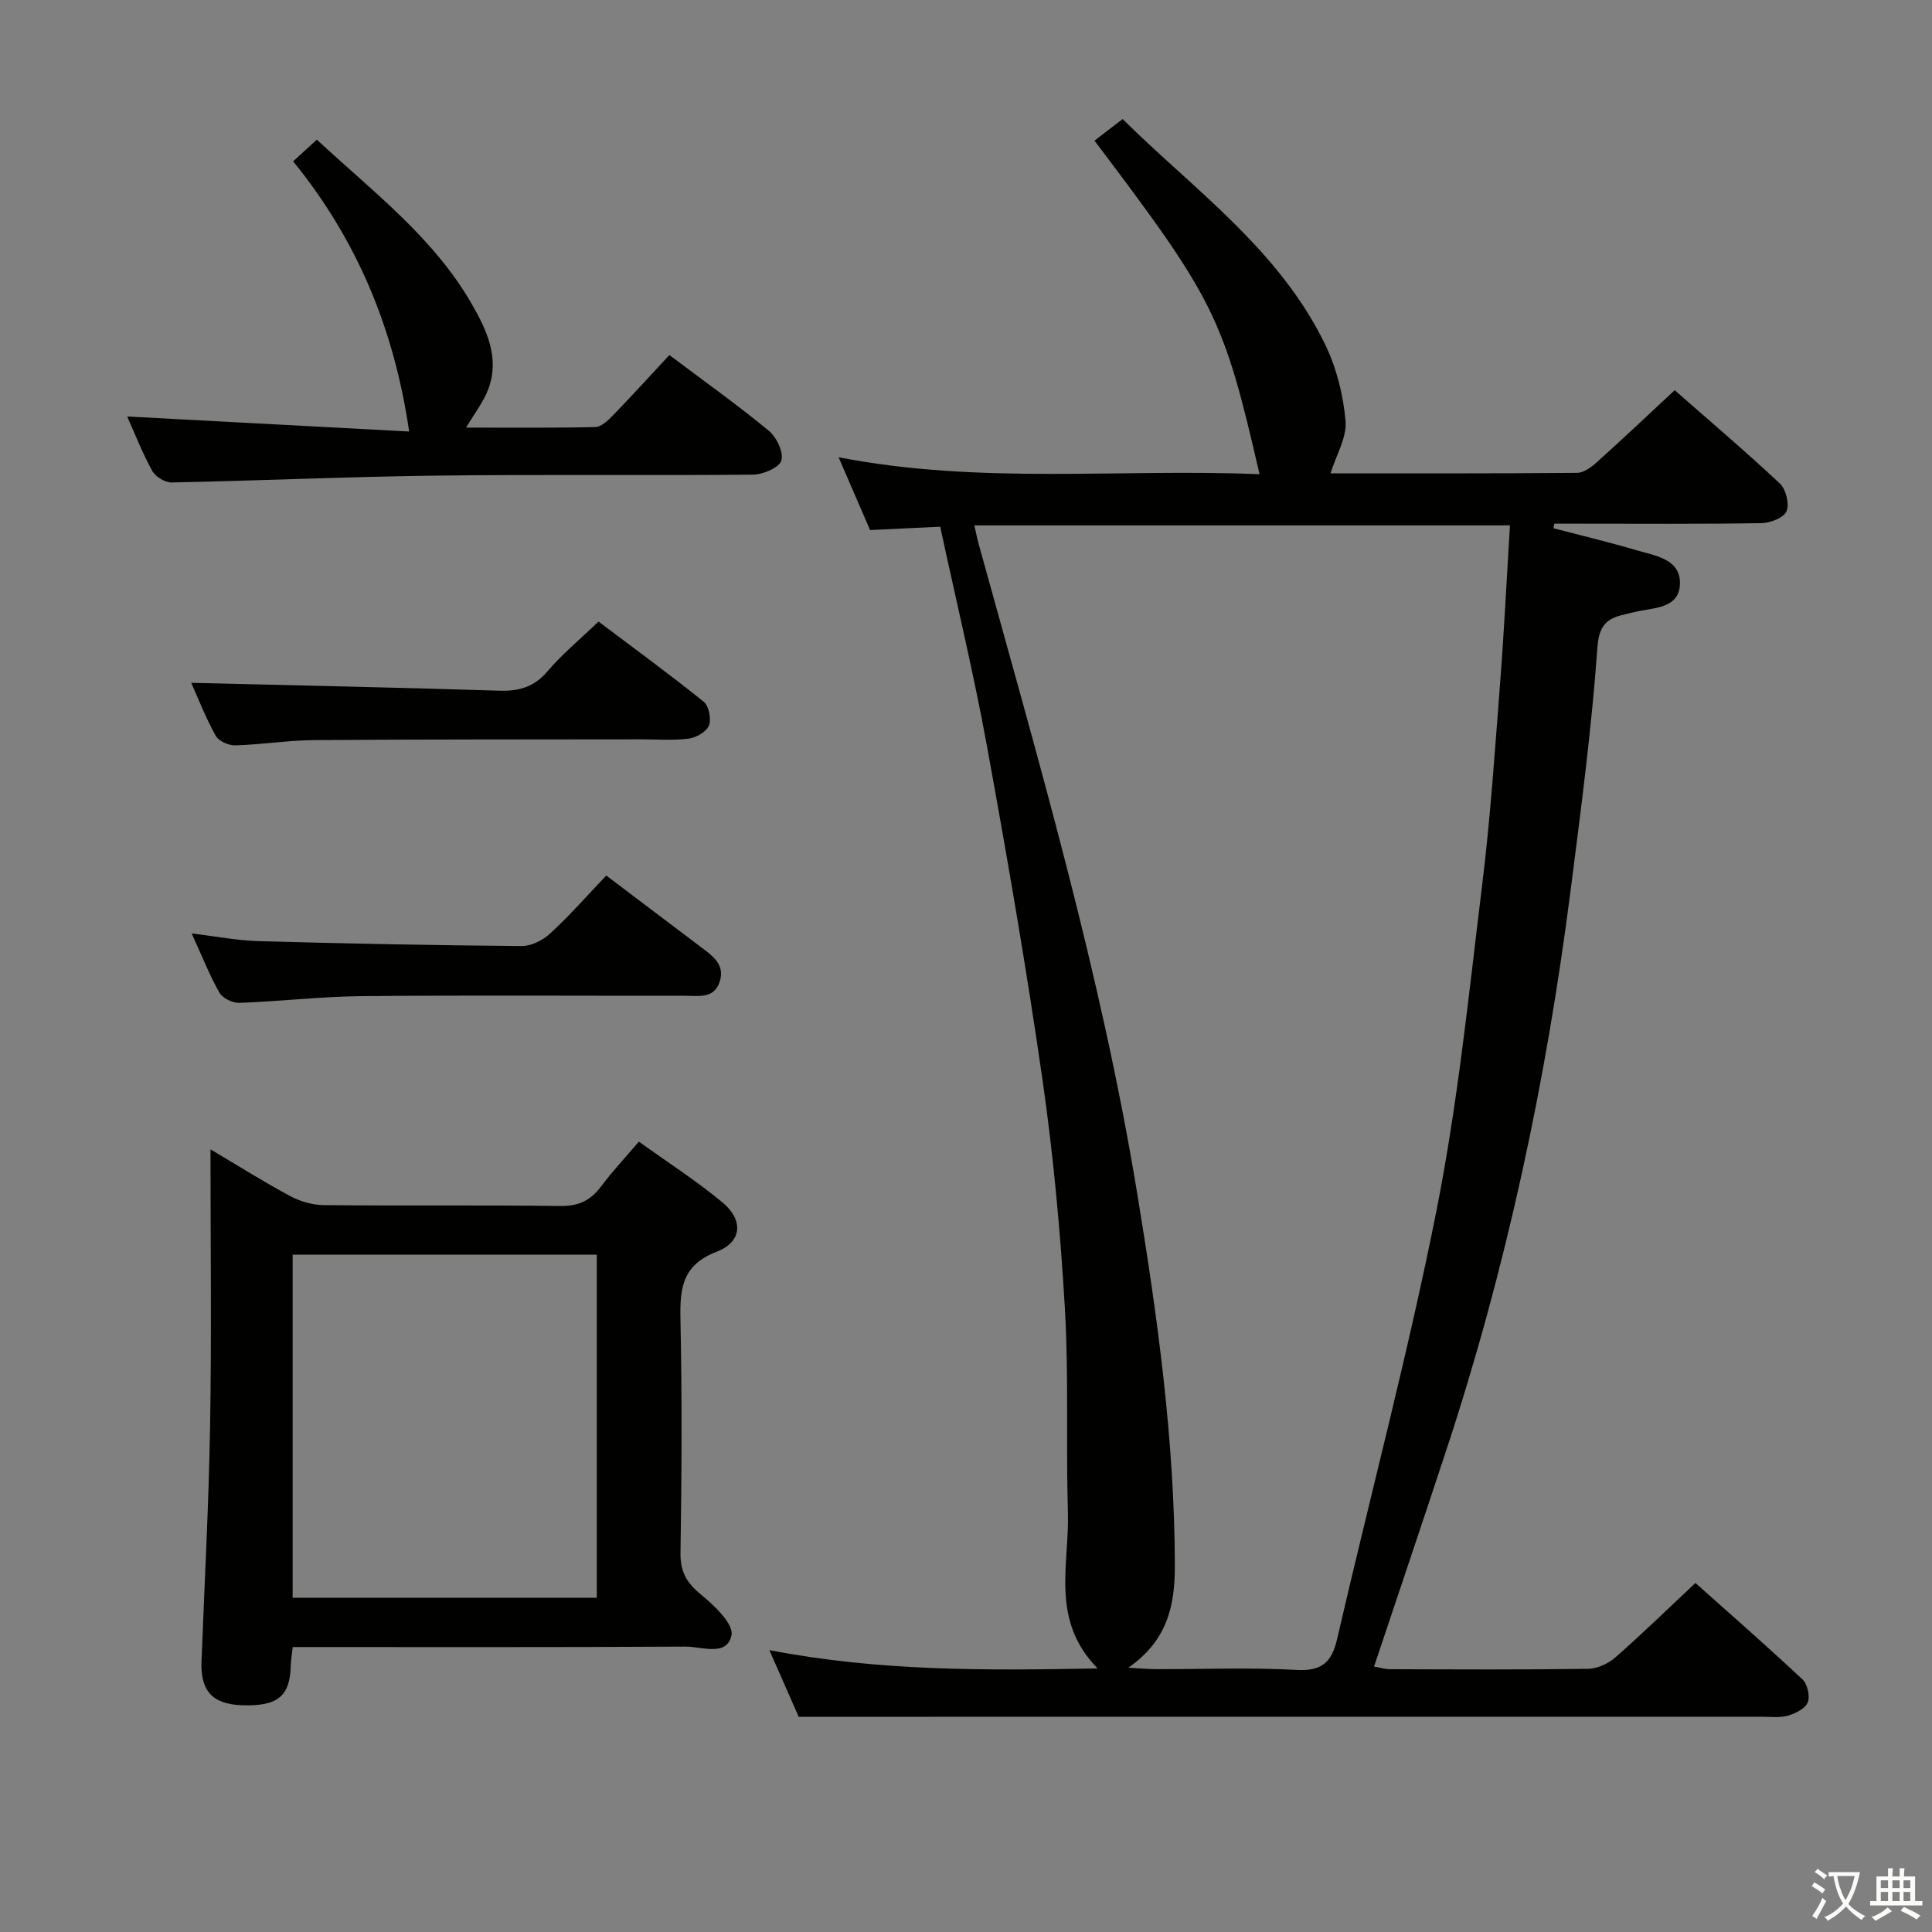 <svg enable-background="new 0 0 400 400" viewBox="0 0 400 400" xmlns="http://www.w3.org/2000/svg"><rect x="0" y="0" width="400" height="400" fill="#808080" stroke="none"/><path d="m377.9 391.2c-.2.3-.4.5-.6.8-.7-.6-1.4-1-2.2-1.5.2-.3.4-.5.5-.8.6.4 1.4.8 2.3 1.5zm-1.8 6.1c-.2-.2-.5-.4-.9-.6.4-.6.8-1.2 1.2-1.9s.7-1.3.9-1.9c.3.3.5.5.8.7-.7 1.3-1.4 2.6-2 3.7zm2.2-9c-.3.3-.5.5-.6.8-.6-.6-1.3-1.1-2-1.5.3-.3.5-.5.6-.7.6.5 1.3.9 2 1.4zm.3.2v-.9h2 4.5c-.3 1.3-.6 2.5-1 3.6s-.9 2.1-1.4 3c.4.5 1 1 1.6 1.4s1.2.8 1.9 1.1c-.3.2-.5.4-.8.8-.4-.3-1-.7-1.6-1.2s-1.2-1.1-1.6-1.6c-.5.6-1.1 1.1-1.7 1.6s-1.4.9-2.1 1.4c-.1-.3-.3-.5-.7-.8.6-.2 1.2-.5 1.9-1s1.4-1.1 2-1.8c-.5-.8-.9-1.6-1.2-2.5s-.6-2-.8-3.2c-.4.1-.7.1-1 .1zm2.5 2.7c.3 1 .7 1.7 1 2.2.3-.5.6-1.1 1-2s.6-1.9.9-3h-3.2-.4c.1.9.3 1.8.7 2.8z" fill="#fbfcfa"/><path d="m396.5 388.5v1.5 3.6h1.5v.9c-.4 0-1 0-1.7 0h-7.9c-.5 0-.9 0-1.2 0v-.9h1.3v-3.5c0-.7 0-1.2 0-1.6h2.4c0-.8 0-1.4 0-1.7h1c0 .3-.1.8-.1 1.7h1.5c0-.8 0-1.4 0-1.7h1c0 .3-.1.9-.1 1.7zm-8.2 9.2c-.2-.3-.5-.5-.8-.8.8-.3 1.4-.6 1.9-.9s1-.7 1.4-1.1c.3.3.6.5.9.8-1.6 1-2.8 1.6-3.4 2zm2.6-6.8v-1.6h-1.5v1.6zm0 2.7v-1.9h-1.5v1.9zm2.4-2.7v-1.6h-1.5v1.6zm0 2.7v-1.9h-1.5v1.9zm.2 2 .7-.8c.4.2.9.5 1.6.8s1.3.7 1.8 1c-.3.3-.5.5-.8.8-.4-.3-1.5-1-3.3-1.8zm2-4.7v-1.6h-1.4v1.6zm0 2.7v-1.9h-1.4v1.9z" fill="#fbfcfa"/><g fill="#010100"><path d="m194.66 109.05c-5.07.24-9.52.46-14.52.69-1.96-4.53-4.05-9.35-6.52-15.07 29.34 5.71 58.25 2.3 87.15 3.51-7.45-32.45-9.22-36.05-34.17-69.06 1.71-1.31 3.52-2.7 5.83-4.47 14.65 14.54 32.42 26.98 41.97 46.76 2.33 4.83 3.72 10.39 4.18 15.74.29 3.42-1.93 7.05-3.1 10.85 16.8 0 33.92.05 51.04-.1 1.39-.01 2.98-1.2 4.12-2.23 5.31-4.77 10.49-9.68 16.09-14.88 6.92 6.08 14.51 12.52 21.77 19.32 1.26 1.18 2.01 4.23 1.38 5.74-.56 1.34-3.35 2.43-5.17 2.46-12.66.21-25.33.11-38 .11-1.63 0-3.26 0-4.9 0-.06.32-.12.63-.18.95 5.75 1.5 11.53 2.88 17.23 4.56 3.88 1.15 9.17 1.81 8.95 7.05-.22 5.14-5.65 4.81-9.31 5.72-4.04 1-7.33 1.05-7.76 7.17-1.2 16.89-3.42 33.72-5.57 50.53-5.04 39.45-13.31 78.19-25.78 116-4.87 14.79-9.86 29.54-14.91 44.65 1.17.2 2.25.54 3.34.54 13.67.04 27.33.12 41-.08 1.9-.03 4.15-1.07 5.61-2.35 5.5-4.82 10.74-9.94 16.59-15.42 6.97 6.22 14.68 12.95 22.14 19.94 1.04.97 1.63 3.48 1.12 4.76-.51 1.29-2.53 2.31-4.09 2.76-1.7.49-3.63.23-5.46.23-57.16.01-114.33.01-171.49.01-8.95 0-17.91 0-27.88 0-1.47-3.34-3.57-8.11-6.07-13.8 22.72 4.39 44.69 4.23 67.96 3.79-9.86-10.05-5.83-21.53-6.15-32.24-.42-14.11.19-28.27-.63-42.35-.92-15.75-2.37-31.52-4.61-47.13-3.33-23.15-7.32-46.22-11.52-69.23-2.74-15.03-6.33-29.86-9.68-45.43zm38.93 236.24c2.7.14 4.29.29 5.87.29 9.67.02 19.35-.37 28.99.16 5.28.29 7.29-1.63 8.4-6.46 6.83-29.58 14.66-58.95 20.57-88.7 4.42-22.27 6.7-44.99 9.47-67.56 1.7-13.84 2.62-27.79 3.7-41.7.83-10.73 1.35-21.49 2.03-32.55-37.06 0-73.75 0-110.89 0 .35 1.53.56 2.63.85 3.7 12.31 44.61 25.38 89.04 32.9 134.82 4.18 25.44 7.7 50.94 7.76 76.81.02 8.24-1.48 15.53-9.65 21.19z"/><path d="m43.58 237.96c5.62 3.33 10.93 6.68 16.45 9.65 2.08 1.12 4.64 1.88 6.99 1.9 16.32.16 32.64-.04 48.96.18 3.75.05 6.26-1.1 8.44-4.02 2.28-3.05 4.9-5.84 7.85-9.31 5.89 4.24 11.87 8.07 17.3 12.58 4.4 3.66 4.09 8.19-1.18 10.21-7.14 2.75-7.64 7.56-7.51 13.95.34 16.15.26 32.31.01 48.46-.06 3.96 1.36 6.22 4.31 8.64 2.72 2.23 6.72 6.04 6.25 8.35-.93 4.51-6.17 2.34-9.53 2.36-26.97.16-53.94.09-81.31.09-.16 1.43-.39 2.68-.42 3.94-.16 6.27-2.74 8.37-10.08 8.11-6.16-.22-8.63-2.95-8.39-9.16.63-16.28 1.51-32.55 1.78-48.83.32-18.8.08-37.6.08-57.1zm79.98 92.84c0-23.87 0-47.28 0-71.04-21.09 0-41.97 0-62.97 0v71.04z"/><path d="m96.51 88.53c8.91 0 17.83.09 26.74-.11 1.23-.03 2.61-1.34 3.61-2.37 3.92-4.05 7.72-8.23 11.73-12.54 7.42 5.58 14.18 10.39 20.57 15.66 1.61 1.33 3.12 4.48 2.61 6.18-.44 1.47-3.79 2.9-5.87 2.92-21.83.21-43.66-.07-65.49.2-18.29.22-36.58 1.05-54.87 1.42-1.37.03-3.37-1.21-4.04-2.43-2.07-3.77-3.64-7.81-5.17-11.23 19.54 1.04 39.19 2.09 58.38 3.11-3.1-21.25-10.77-39.64-24.02-55.94 1.61-1.47 3.05-2.78 4.91-4.49 11.54 10.74 24.12 20.2 32.07 34.02 3.06 5.31 5.8 11.09 3.48 17.49-.97 2.7-2.85 5.06-4.64 8.11z"/><path d="m125.52 181.27c7.1 5.37 13.31 10.08 19.54 14.77 2.44 1.83 5.13 3.65 3.93 7.25-1.18 3.56-4.43 2.87-7.2 2.87-22.29.02-44.58-.13-66.87.08-8.45.08-16.89 1.08-25.34 1.39-1.39.05-3.49-.94-4.14-2.09-2.11-3.73-3.69-7.76-5.75-12.28 5.02.6 9.49 1.48 13.99 1.6 18.1.5 36.21.86 54.31 1.01 1.99.02 4.41-1.2 5.92-2.6 4.02-3.7 7.63-7.82 11.61-12z"/><path d="m39.59 141.37c21.26.52 42.51.96 63.75 1.63 4.11.13 7.25-.75 10.03-4.03 3-3.53 6.63-6.52 10.55-10.28 7.11 5.36 14.58 10.81 21.77 16.59 1.08.87 1.61 3.58 1.09 4.93-.51 1.29-2.64 2.52-4.2 2.72-3.28.41-6.65.14-9.98.14-22.49.04-44.99-.01-67.48.16-5.47.04-10.93.93-16.41 1.09-1.37.04-3.44-.88-4.05-1.99-2.09-3.76-3.66-7.8-5.07-10.96z"/></g></svg>